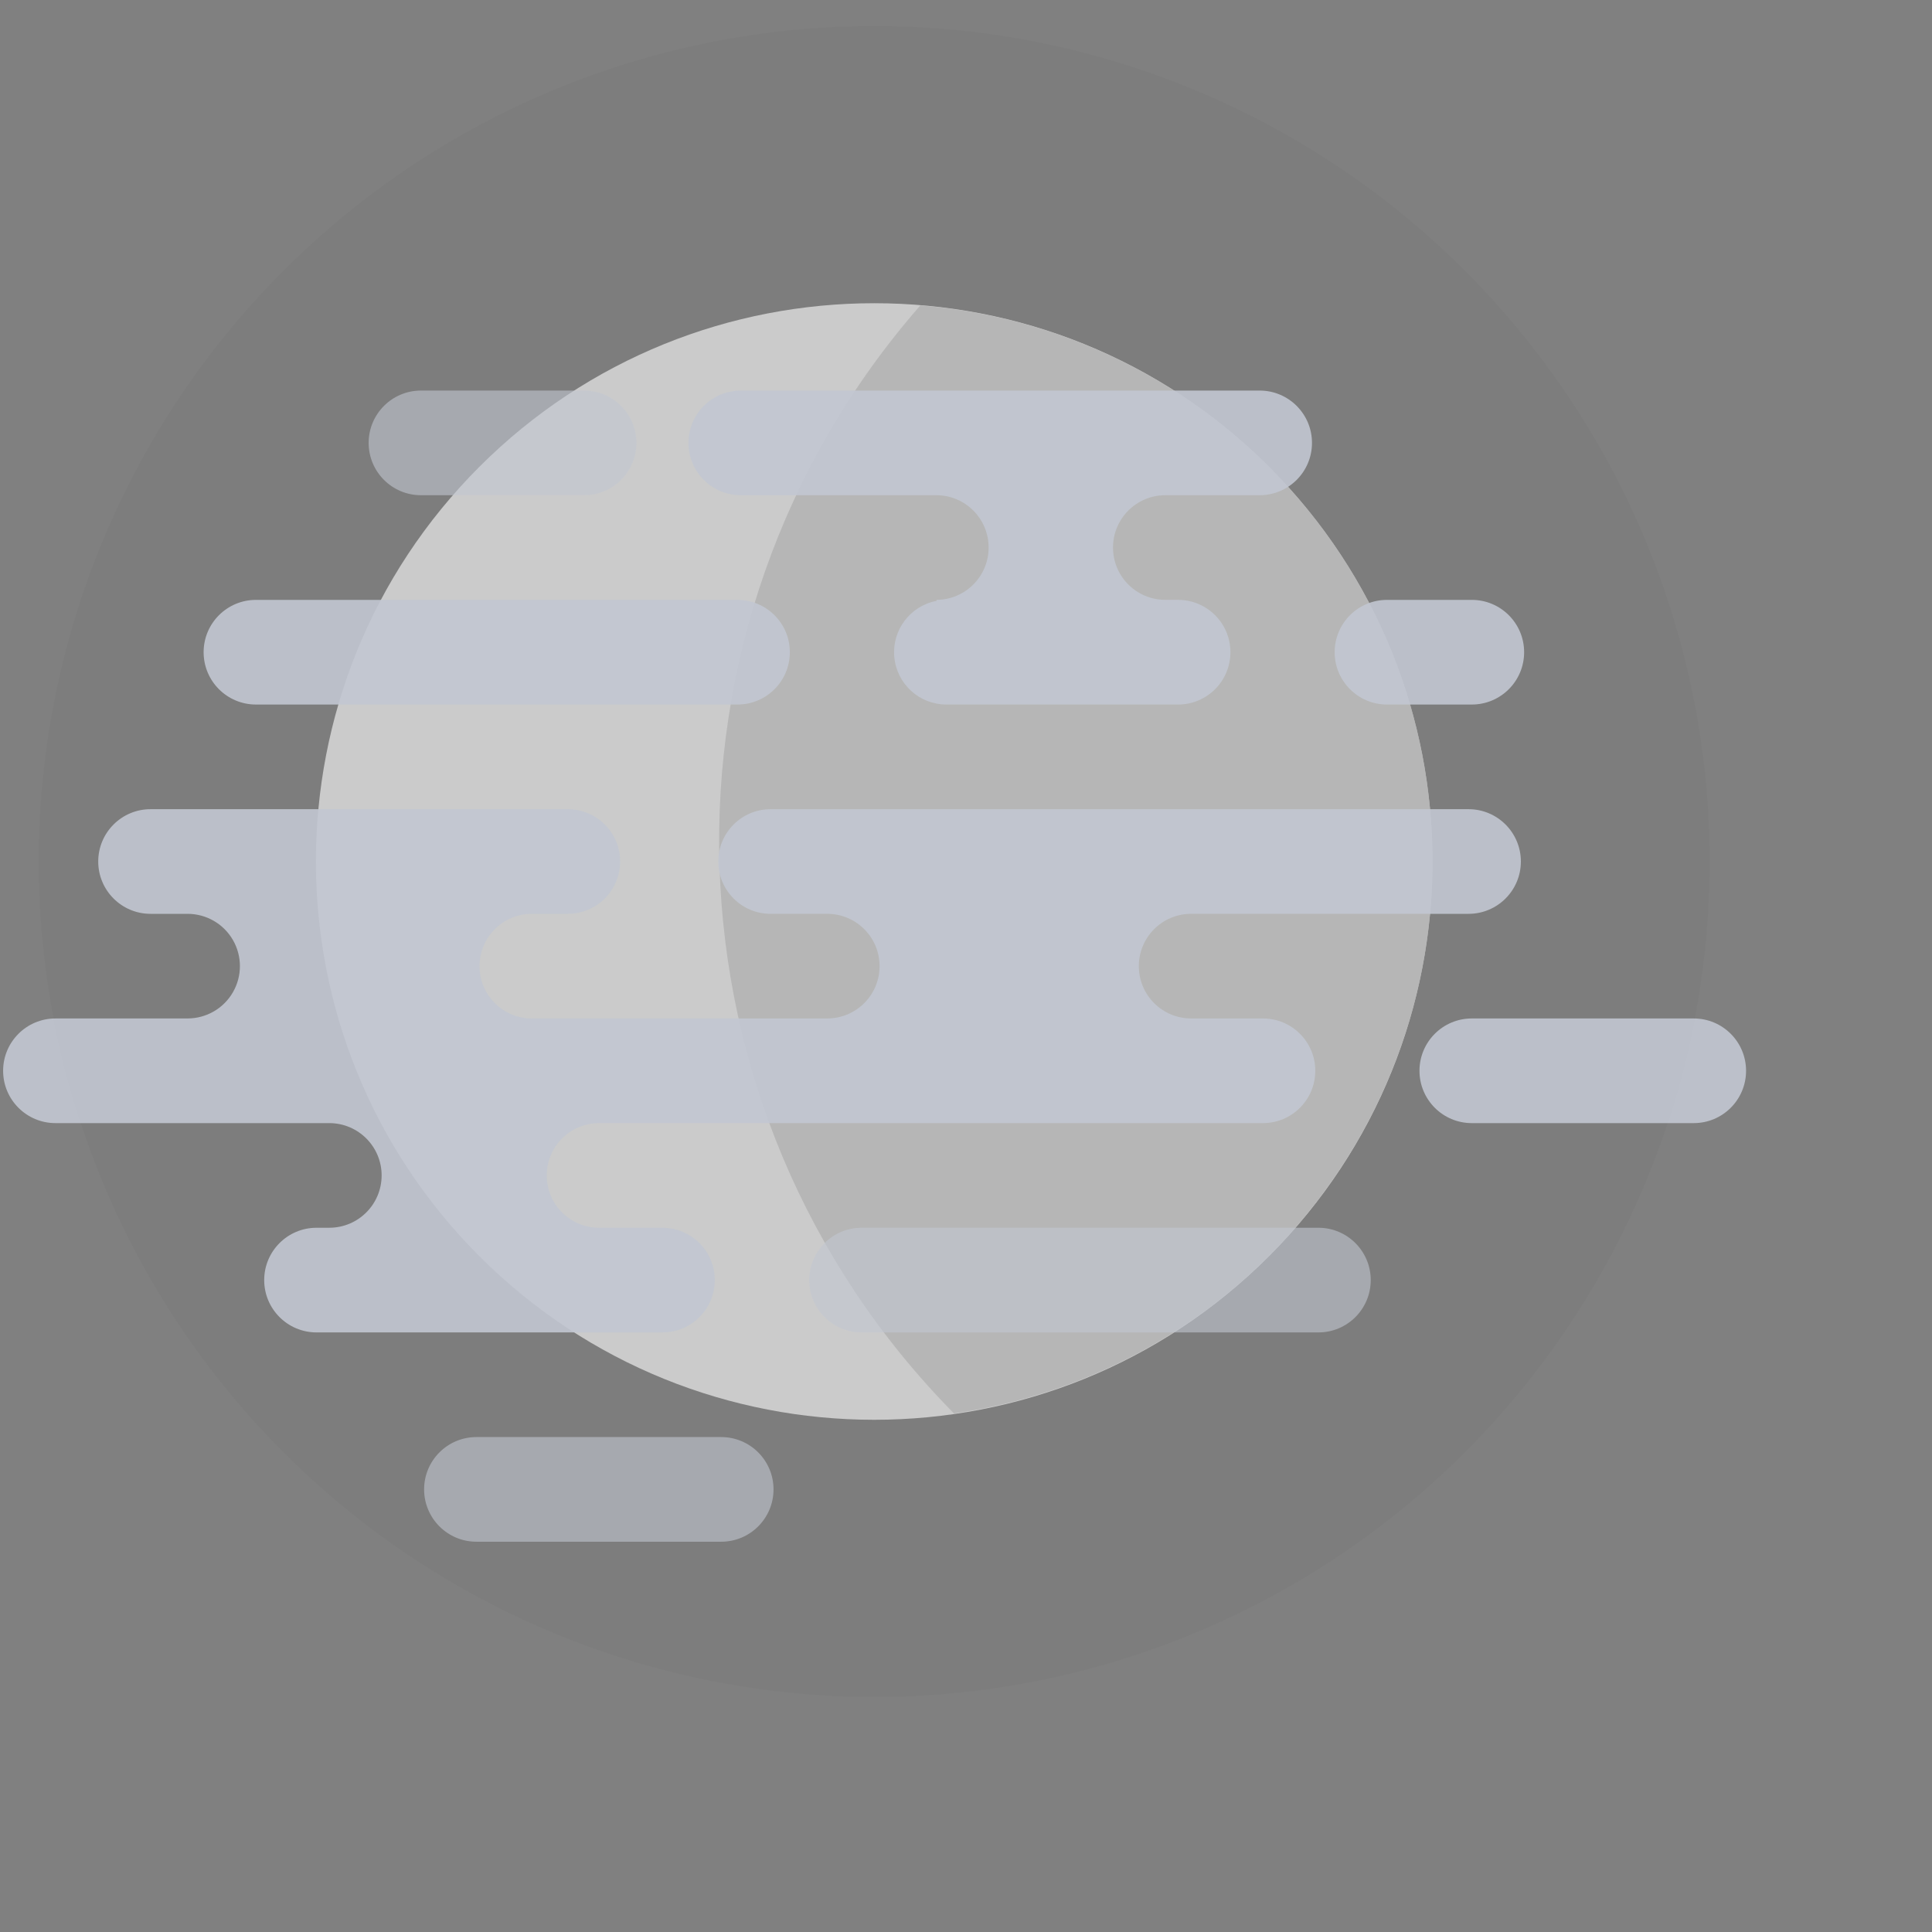 <?xml version="1.0" encoding="UTF-8"?>
<svg width="96px" height="96px" viewBox="0 0 96 96" version="1.1" xmlns="http://www.w3.org/2000/svg" xmlns:xlink="http://www.w3.org/1999/xlink">
    <rect x="0" y="0" width="96" height="96" fill="#808080" stroke="none"/>
    <!-- Generator: Sketch 60 (88103) - https://sketch.com -->
    <title>icon / Forecast/Night/Fog night</title>
    <desc>Created with Sketch.</desc>
    <g id="icon-/-Forecast/Night/Fog-night" stroke="none" stroke-width="1" fill="none" fill-rule="evenodd">
        <g id="10-fog-night" transform="translate(0, -1)">
            <path d="M14.084,14.453 C25.957,2.58 43.813,-0.971 59.325,5.454 C74.838,11.88 84.952,27.017 84.952,43.807 C84.952,60.598 74.838,75.735 59.325,82.161 C43.813,88.586 25.957,85.035 14.084,73.162 C6.299,65.377 1.925,54.818 1.925,43.807 C1.925,32.797 6.299,22.238 14.084,14.453" id="Path" fill="#000000" fill-rule="nonzero" opacity="0.02"></path>
            <g id="Group" opacity="0.6" transform="translate(15, 16)">
                <path d="M8.823,8.192 C19.657,-2.642 37.221,-2.641 48.054,8.192 C58.888,19.025 58.888,36.59 48.054,47.423 C37.221,58.257 19.657,58.257 8.823,47.423 C-2.01,36.59 -2.01,19.025 8.823,8.192" id="Path" fill="#FFFFFF"></path>
                <g opacity="0.85" transform="translate(20, 0)" fill="#D6D6D6" id="Path">
                    <path d="M10.731,0.176 C-3.218,16.133 -2.489,40.151 12.403,55.233 C26.366,53.23 36.597,41.058 36.169,26.958 C35.741,12.858 24.791,1.329 10.731,0.176 Z"></path>
                </g>
            </g>
            <rect id="Rectangle" x="0" y="0.997" width="96" height="96"></rect>
            <g id="Group" opacity="0.6" transform="translate(18, 20)" fill="#C2C7D1" fill-rule="nonzero">
                <path d="M11.025,5.607 L2.918,5.607 C1.482,5.607 0.318,4.443 0.318,3.007 C0.318,1.571 1.482,0.407 2.918,0.407 L11.025,0.407 C12.461,0.407 13.625,1.571 13.625,3.007 C13.625,4.443 12.461,5.607 11.025,5.607 L11.025,5.607 Z" id="Path"></path>
            </g>
            <g id="Group" opacity="0.6" transform="translate(40, 62)" fill="#C2C7D1" fill-rule="nonzero">
                <path d="M25.511,5.207 L2.809,5.207 C1.373,5.207 0.209,4.043 0.209,2.607 C0.209,1.172 1.373,0.007 2.809,0.007 L25.511,0.007 C26.947,0.007 28.111,1.172 28.111,2.607 C28.111,4.043 26.947,5.207 25.511,5.207 Z" id="Path"></path>
            </g>
            <g id="Group" opacity="0.6" transform="translate(21, 72)" fill="#C2C7D1" fill-rule="nonzero">
                <path d="M14.836,5.607 L2.674,5.607 C1.238,5.607 0.074,4.443 0.074,3.007 C0.074,1.571 1.238,0.407 2.674,0.407 L14.836,0.407 C16.272,0.407 17.436,1.571 17.436,3.007 C17.436,4.443 16.272,5.607 14.836,5.607 Z" id="Path"></path>
            </g>
            <g id="Group" opacity="0.9" transform="translate(0, 20)" fill="#C2C7D1" fill-rule="nonzero">
                <path d="M68.918,16.008 L73.133,16.008 C74.569,16.008 75.733,14.844 75.733,13.408 C75.733,11.972 74.569,10.808 73.133,10.808 L68.918,10.808 C67.482,10.808 66.318,11.972 66.318,13.408 C66.318,14.844 67.482,16.008 68.918,16.008 Z" id="Path"></path>
                <path d="M12.718,16.008 L36.647,16.008 C38.083,16.008 39.247,14.844 39.247,13.408 C39.247,11.972 38.083,10.808 36.647,10.808 L12.718,10.808 C11.282,10.808 10.118,11.972 10.118,13.408 C10.118,14.844 11.282,16.008 12.718,16.008 Z" id="Path"></path>
                <path d="M36.809,5.607 L46.542,5.607 C47.972,5.617 49.125,6.779 49.124,8.209 C49.123,9.638 47.968,10.798 46.539,10.806 L46.539,10.856 C45.221,11.106 44.311,12.318 44.437,13.653 C44.563,14.988 45.684,16.008 47.025,16.008 L58.539,16.008 C59.975,16.008 61.139,14.843 61.139,13.408 C61.139,11.972 59.975,10.807 58.539,10.807 L57.89,10.807 L57.89,10.806 C56.461,10.798 55.306,9.638 55.305,8.209 C55.304,6.779 56.457,5.617 57.886,5.607 L62.592,5.607 C64.028,5.607 65.192,4.443 65.192,3.007 C65.192,1.571 64.028,0.407 62.592,0.407 L36.809,0.407 C35.373,0.407 34.209,1.571 34.209,3.007 C34.209,4.443 35.373,5.607 36.809,5.607 L36.809,5.607 Z" id="Path"></path>
                <path d="M62.755,31.607 L59.19,31.607 L59.19,31.606 C57.754,31.608 56.589,30.446 56.588,29.01 C56.586,27.574 57.748,26.409 59.184,26.408 L72.971,26.408 C74.407,26.408 75.571,25.244 75.571,23.808 C75.571,22.372 74.407,21.208 72.971,21.208 L38.291,21.208 C36.855,21.208 35.691,22.372 35.691,23.808 C35.691,25.244 36.855,26.408 38.291,26.408 L41.108,26.408 C42.544,26.409 43.706,27.574 43.705,29.01 C43.703,30.446 42.538,31.608 41.102,31.606 L41.102,31.607 L26.431,31.607 L26.431,31.606 C24.995,31.608 23.83,30.446 23.828,29.01 C23.827,27.574 24.989,26.409 26.425,26.408 L28.215,26.408 C29.651,26.408 30.815,25.244 30.815,23.808 C30.815,22.372 29.651,21.208 28.215,21.208 L7.481,21.208 C6.045,21.208 4.881,22.372 4.881,23.808 C4.881,25.244 6.045,26.408 7.481,26.408 L9.325,26.408 C10.254,26.409 11.111,26.905 11.575,27.71 C12.038,28.515 12.037,29.506 11.571,30.309 C11.106,31.113 10.248,31.607 9.319,31.606 L9.319,31.607 L2.756,31.607 C1.32,31.607 0.155,32.771 0.155,34.207 C0.155,35.643 1.32,36.807 2.756,36.807 L16.382,36.807 C17.811,36.818 18.964,37.98 18.963,39.409 C18.961,40.839 17.806,41.999 16.377,42.006 L16.377,42.007 L15.728,42.007 C14.292,42.007 13.128,43.171 13.128,44.607 C13.128,46.043 14.292,47.207 15.728,47.207 L32.918,47.207 C34.354,47.207 35.518,46.043 35.518,44.607 C35.518,43.171 34.354,42.007 32.918,42.007 L29.755,42.007 L29.755,42.006 C28.326,41.999 27.17,40.839 27.169,39.409 C27.167,37.98 28.32,36.818 29.75,36.807 L62.755,36.807 C64.191,36.807 65.356,35.643 65.356,34.207 C65.356,32.771 64.191,31.607 62.755,31.607 L62.755,31.607 Z" id="Path"></path>
                <path d="M84.161,31.607 L73.133,31.607 C71.697,31.607 70.533,32.771 70.533,34.207 C70.533,35.643 71.697,36.807 73.133,36.807 L84.161,36.807 C85.597,36.807 86.761,35.643 86.761,34.207 C86.761,32.771 85.597,31.607 84.161,31.607 L84.161,31.607 Z" id="Path"></path>
            </g>
        </g>
    </g>
</svg>